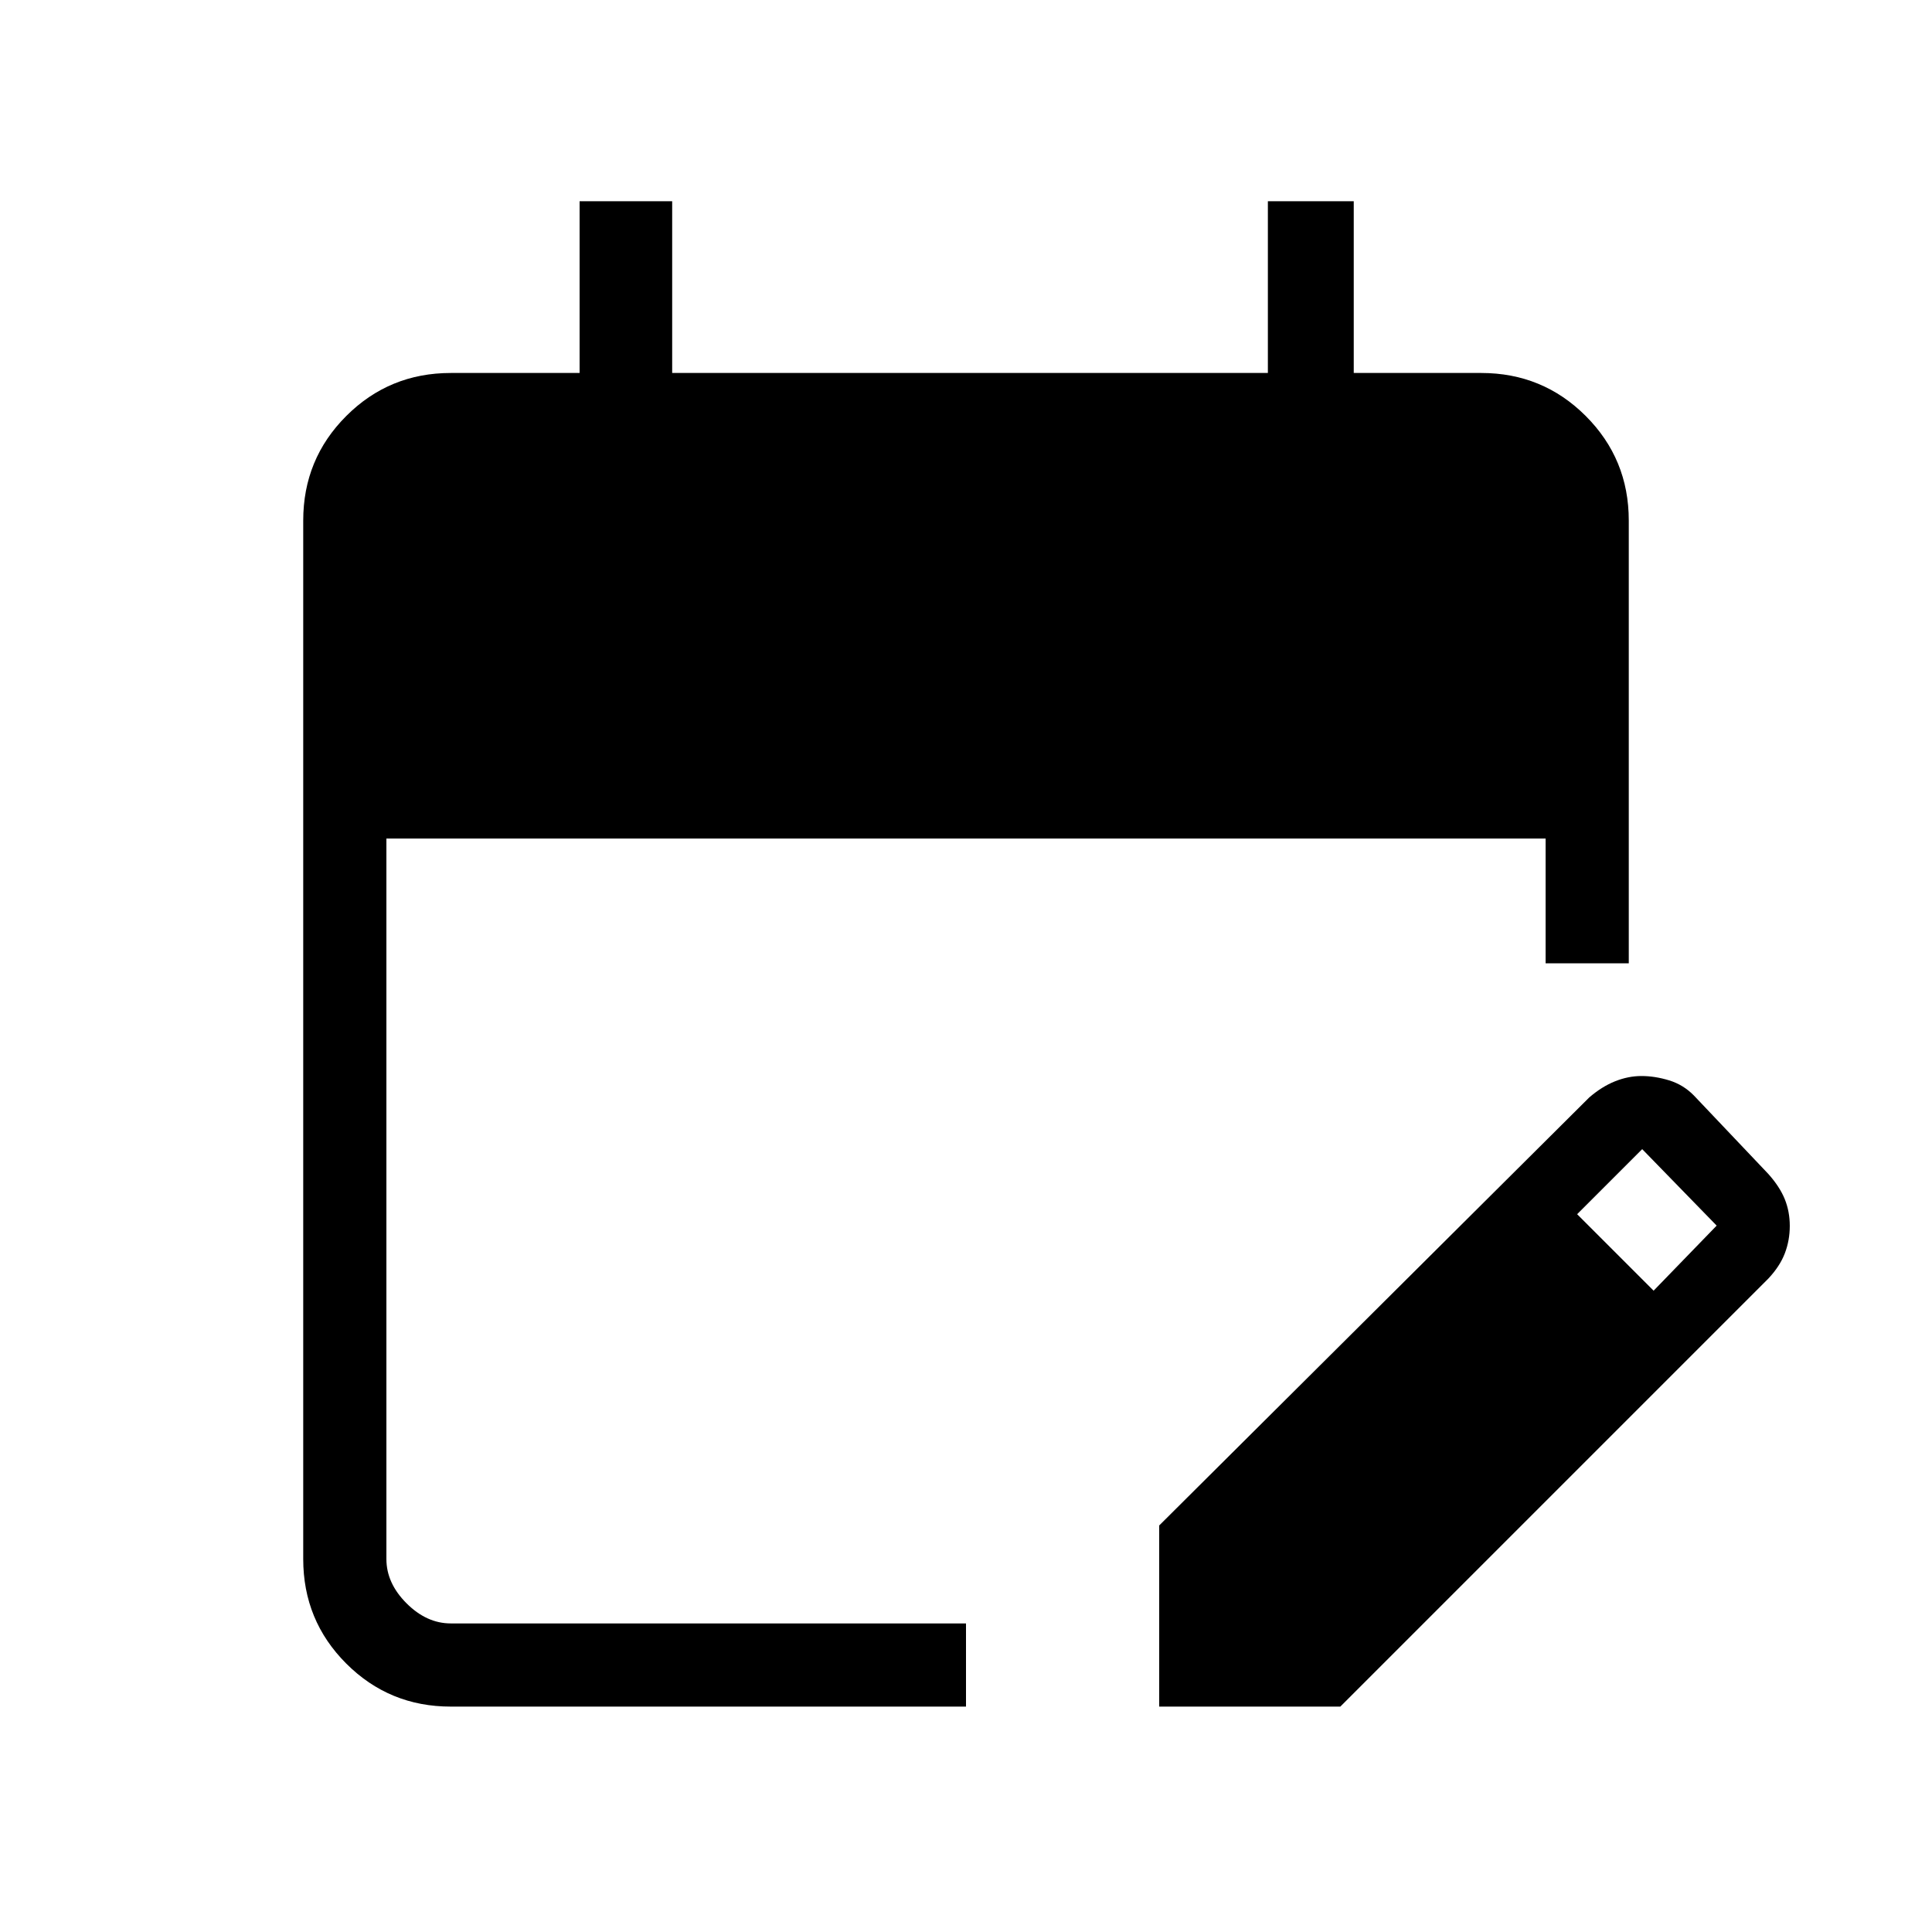 <svg xmlns="http://www.w3.org/2000/svg" height="40" viewBox="0 -960 960 960" width="40"><path d="M224-112q-30.57 0-51.95-21.38-21.38-21.38-21.38-51.95v-516q0-30.58 21.38-51.96 21.38-21.38 51.95-21.38h64V-860h46v85.33h296V-860h42.67v85.33H736q30.57 0 51.95 21.38 21.38 21.38 21.38 51.96v220H768v-62H192v358q0 12 10 22t22 10h256V-112H224Zm352 0v-90l213.67-212.67q6.27-5.41 12.84-8.04 6.56-2.62 13.12-2.62 6.7 0 13.76 2.16 7.05 2.17 12.28 7.5l37 39q5.66 6.34 8.16 12.5 2.5 6.17 2.5 13.34 0 7.16-2.46 13.6-2.46 6.44-8.2 12.56L666-112h-90Zm245.67-206.67L853-351l-37-38-32.33 32.33 38 38Z"/></svg>